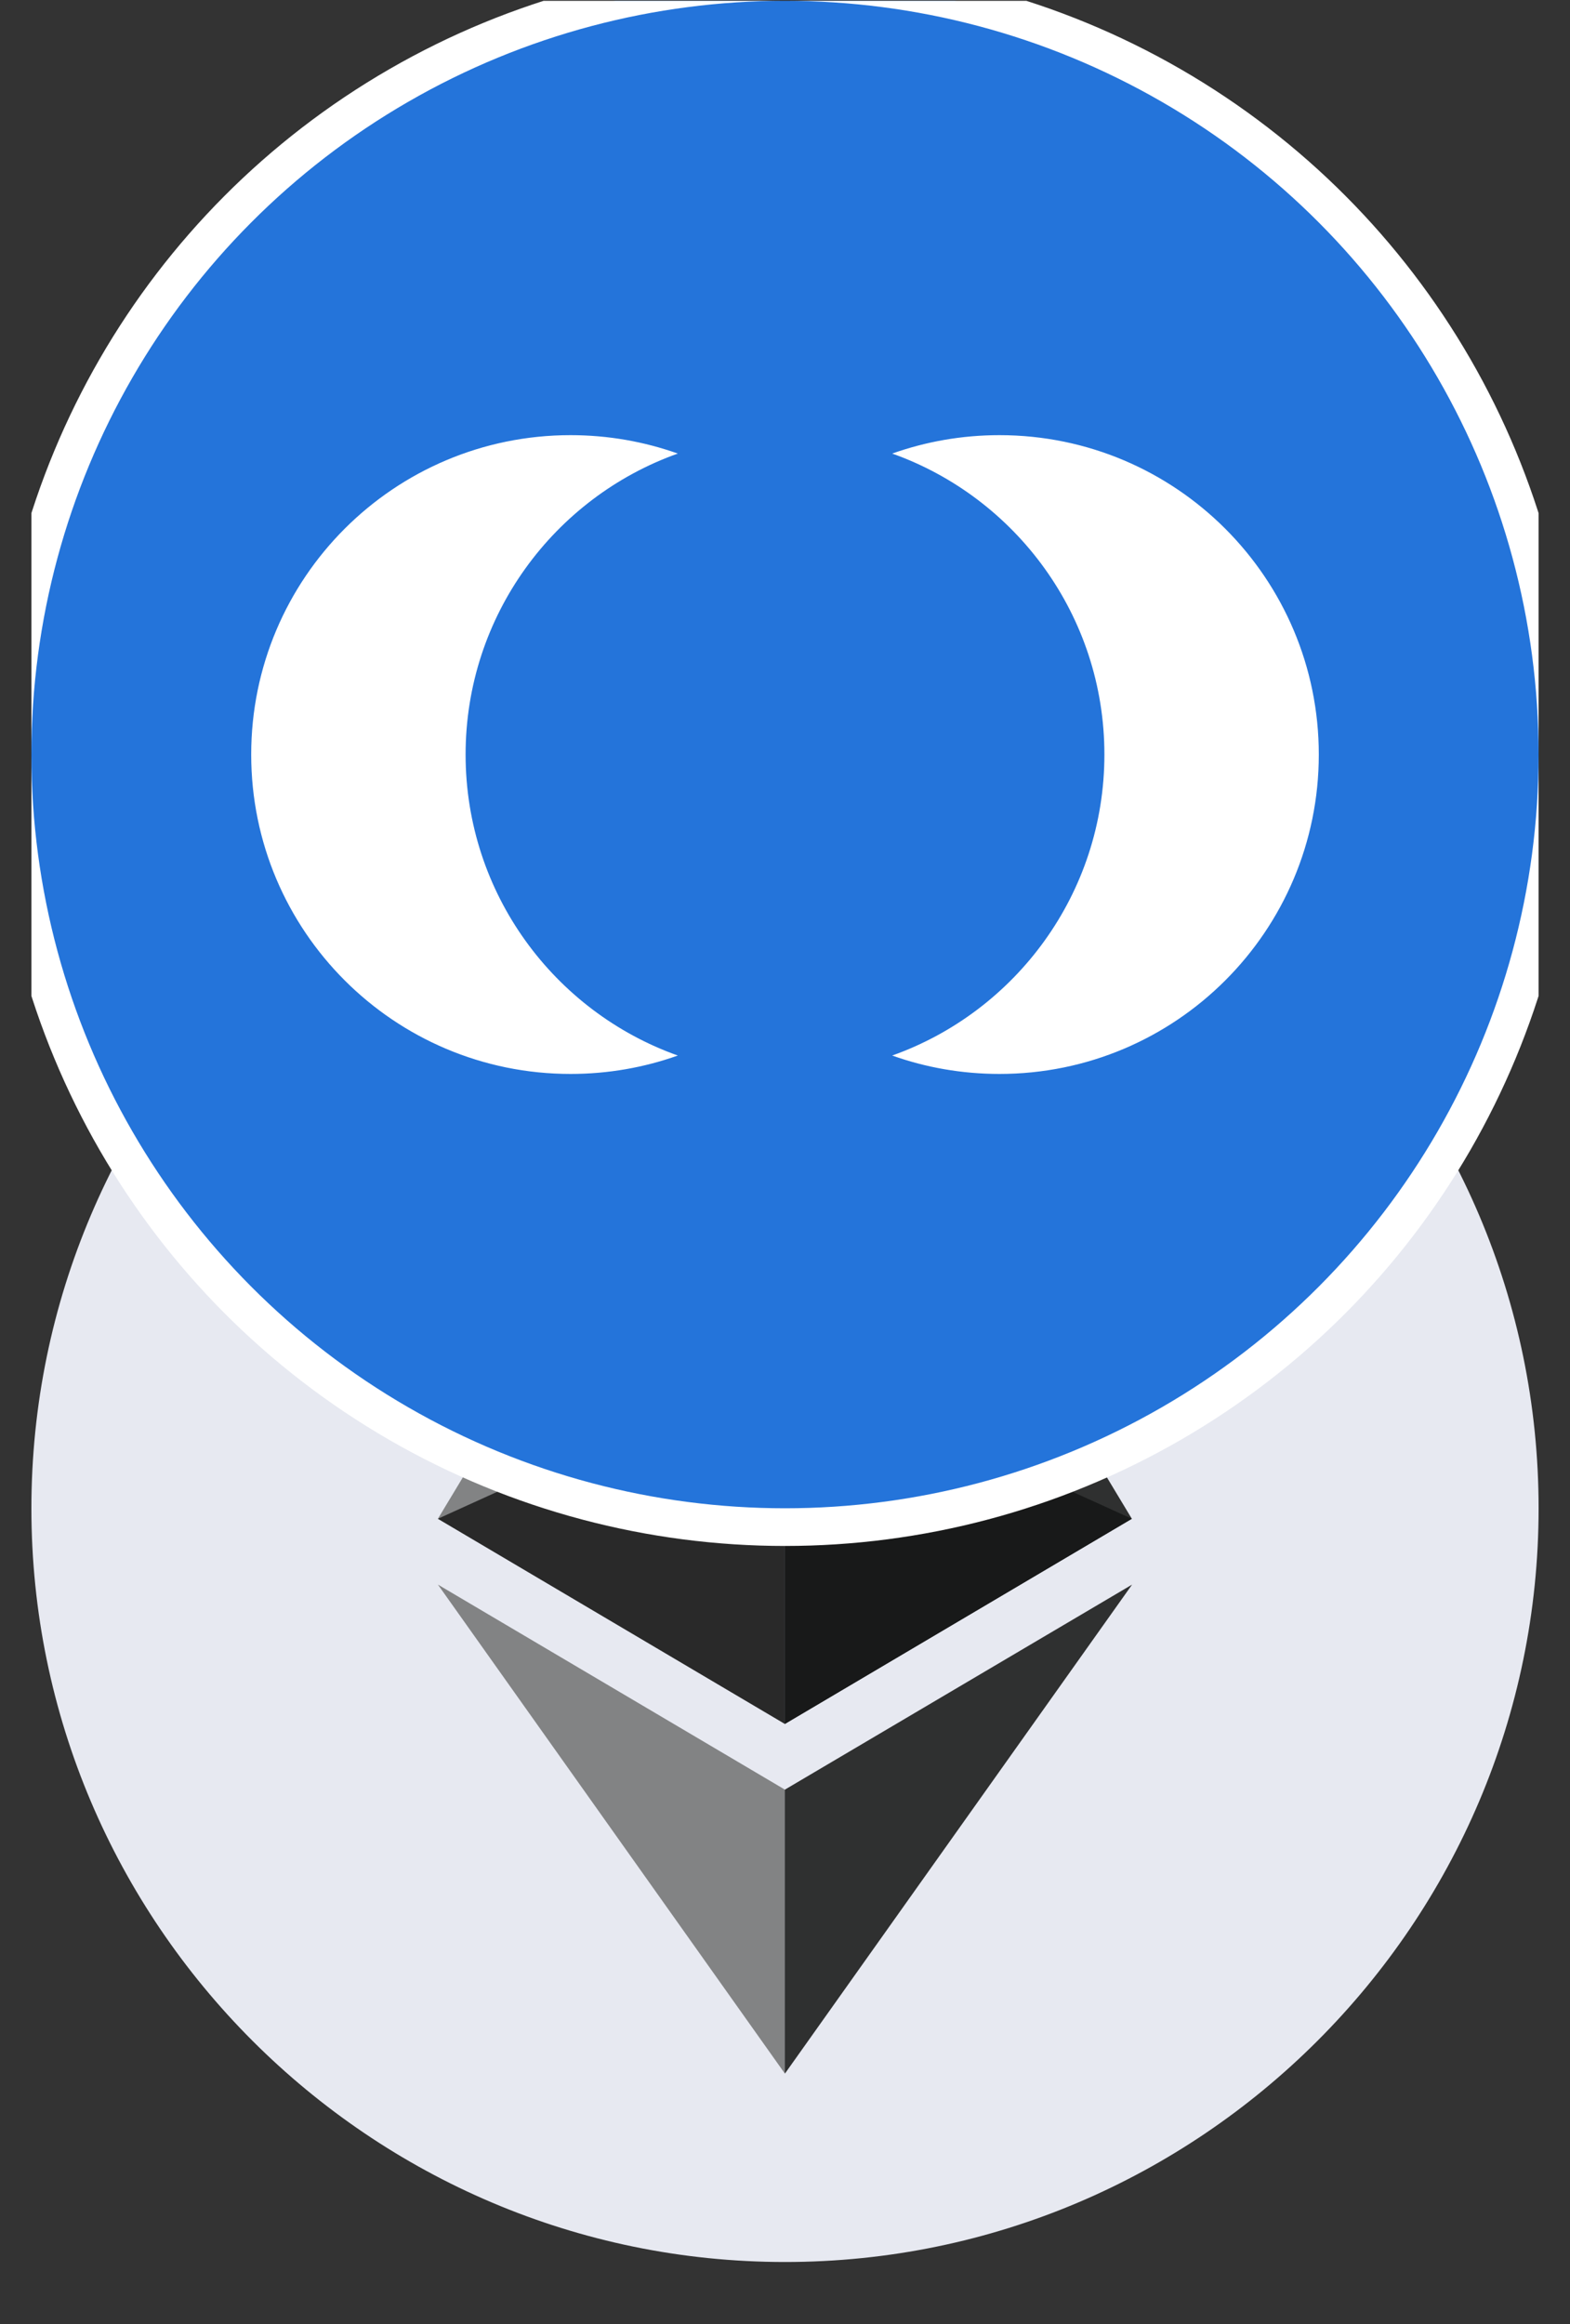 <svg width="25" height="37" viewBox="0 0 25 37" fill="none" xmlns="http://www.w3.org/2000/svg">
<rect x="0" y="0" width="25" height="37" fill="#333333" stroke="none"/>
<g clip-path="url(#clip0_16028_40485)">
<g clip-path="url(#clip1_16028_40485)">
<path fill-rule="evenodd" clip-rule="evenodd" d="M12.5 36.013C19.11 36.013 24.5 30.623 24.5 24.013C24.5 17.405 19.11 12.013 12.5 12.013C5.892 12.013 0.5 17.405 0.5 24.013C0.499 30.623 5.89 36.013 12.5 36.013Z" fill="#E7E9F1"/>
<path d="M12.499 15.013L12.378 15.423V27.325L12.499 27.446L18.023 24.18L12.499 15.013Z" fill="#2F3030"/>
<path d="M12.498 15.013L6.973 24.18L12.498 27.446V21.669V15.013Z" fill="#828384"/>
<path d="M12.499 28.492L12.431 28.575V32.814L12.499 33.013L18.027 25.228L12.499 28.492Z" fill="#2F3030"/>
<path d="M12.498 33.013V28.492L6.973 25.228L12.498 33.013Z" fill="#828384"/>
<path d="M12.498 27.446L18.023 24.18L12.498 21.669V27.446Z" fill="#181919"/>
<path d="M6.973 24.18L12.498 27.446V21.669L6.973 24.18Z" fill="#292929"/>
</g>
<circle cx="12.5" cy="12.013" r="12.3" fill="#2474DA" stroke="white" stroke-width="0.6"/>
<path d="M10.793 16.805C10.26 16.995 9.684 17.098 9.085 17.098C6.277 17.098 4 14.823 4 12.013C4 9.203 6.277 6.928 9.085 6.928C9.684 6.928 10.258 7.031 10.793 7.221C8.824 7.922 7.414 9.804 7.414 12.013C7.414 14.222 8.824 16.104 10.793 16.805ZM15.915 6.928C15.316 6.928 14.742 7.031 14.207 7.221C16.176 7.922 17.586 9.804 17.586 12.013C17.586 14.222 16.176 16.104 14.207 16.805C14.739 16.995 15.316 17.098 15.915 17.098C18.725 17.098 21 14.821 21 12.013C21 9.205 18.723 6.928 15.915 6.928Z" fill="white"/>
</g>
<defs>
<clipPath id="clip0_16028_40485">
<rect width="24" height="36" fill="white" transform="translate(0.5 0.013)"/>
</clipPath>
<clipPath id="clip1_16028_40485">
<rect width="24" height="24" fill="white" transform="translate(0.5 12.013)"/>
</clipPath>
</defs>
</svg>
